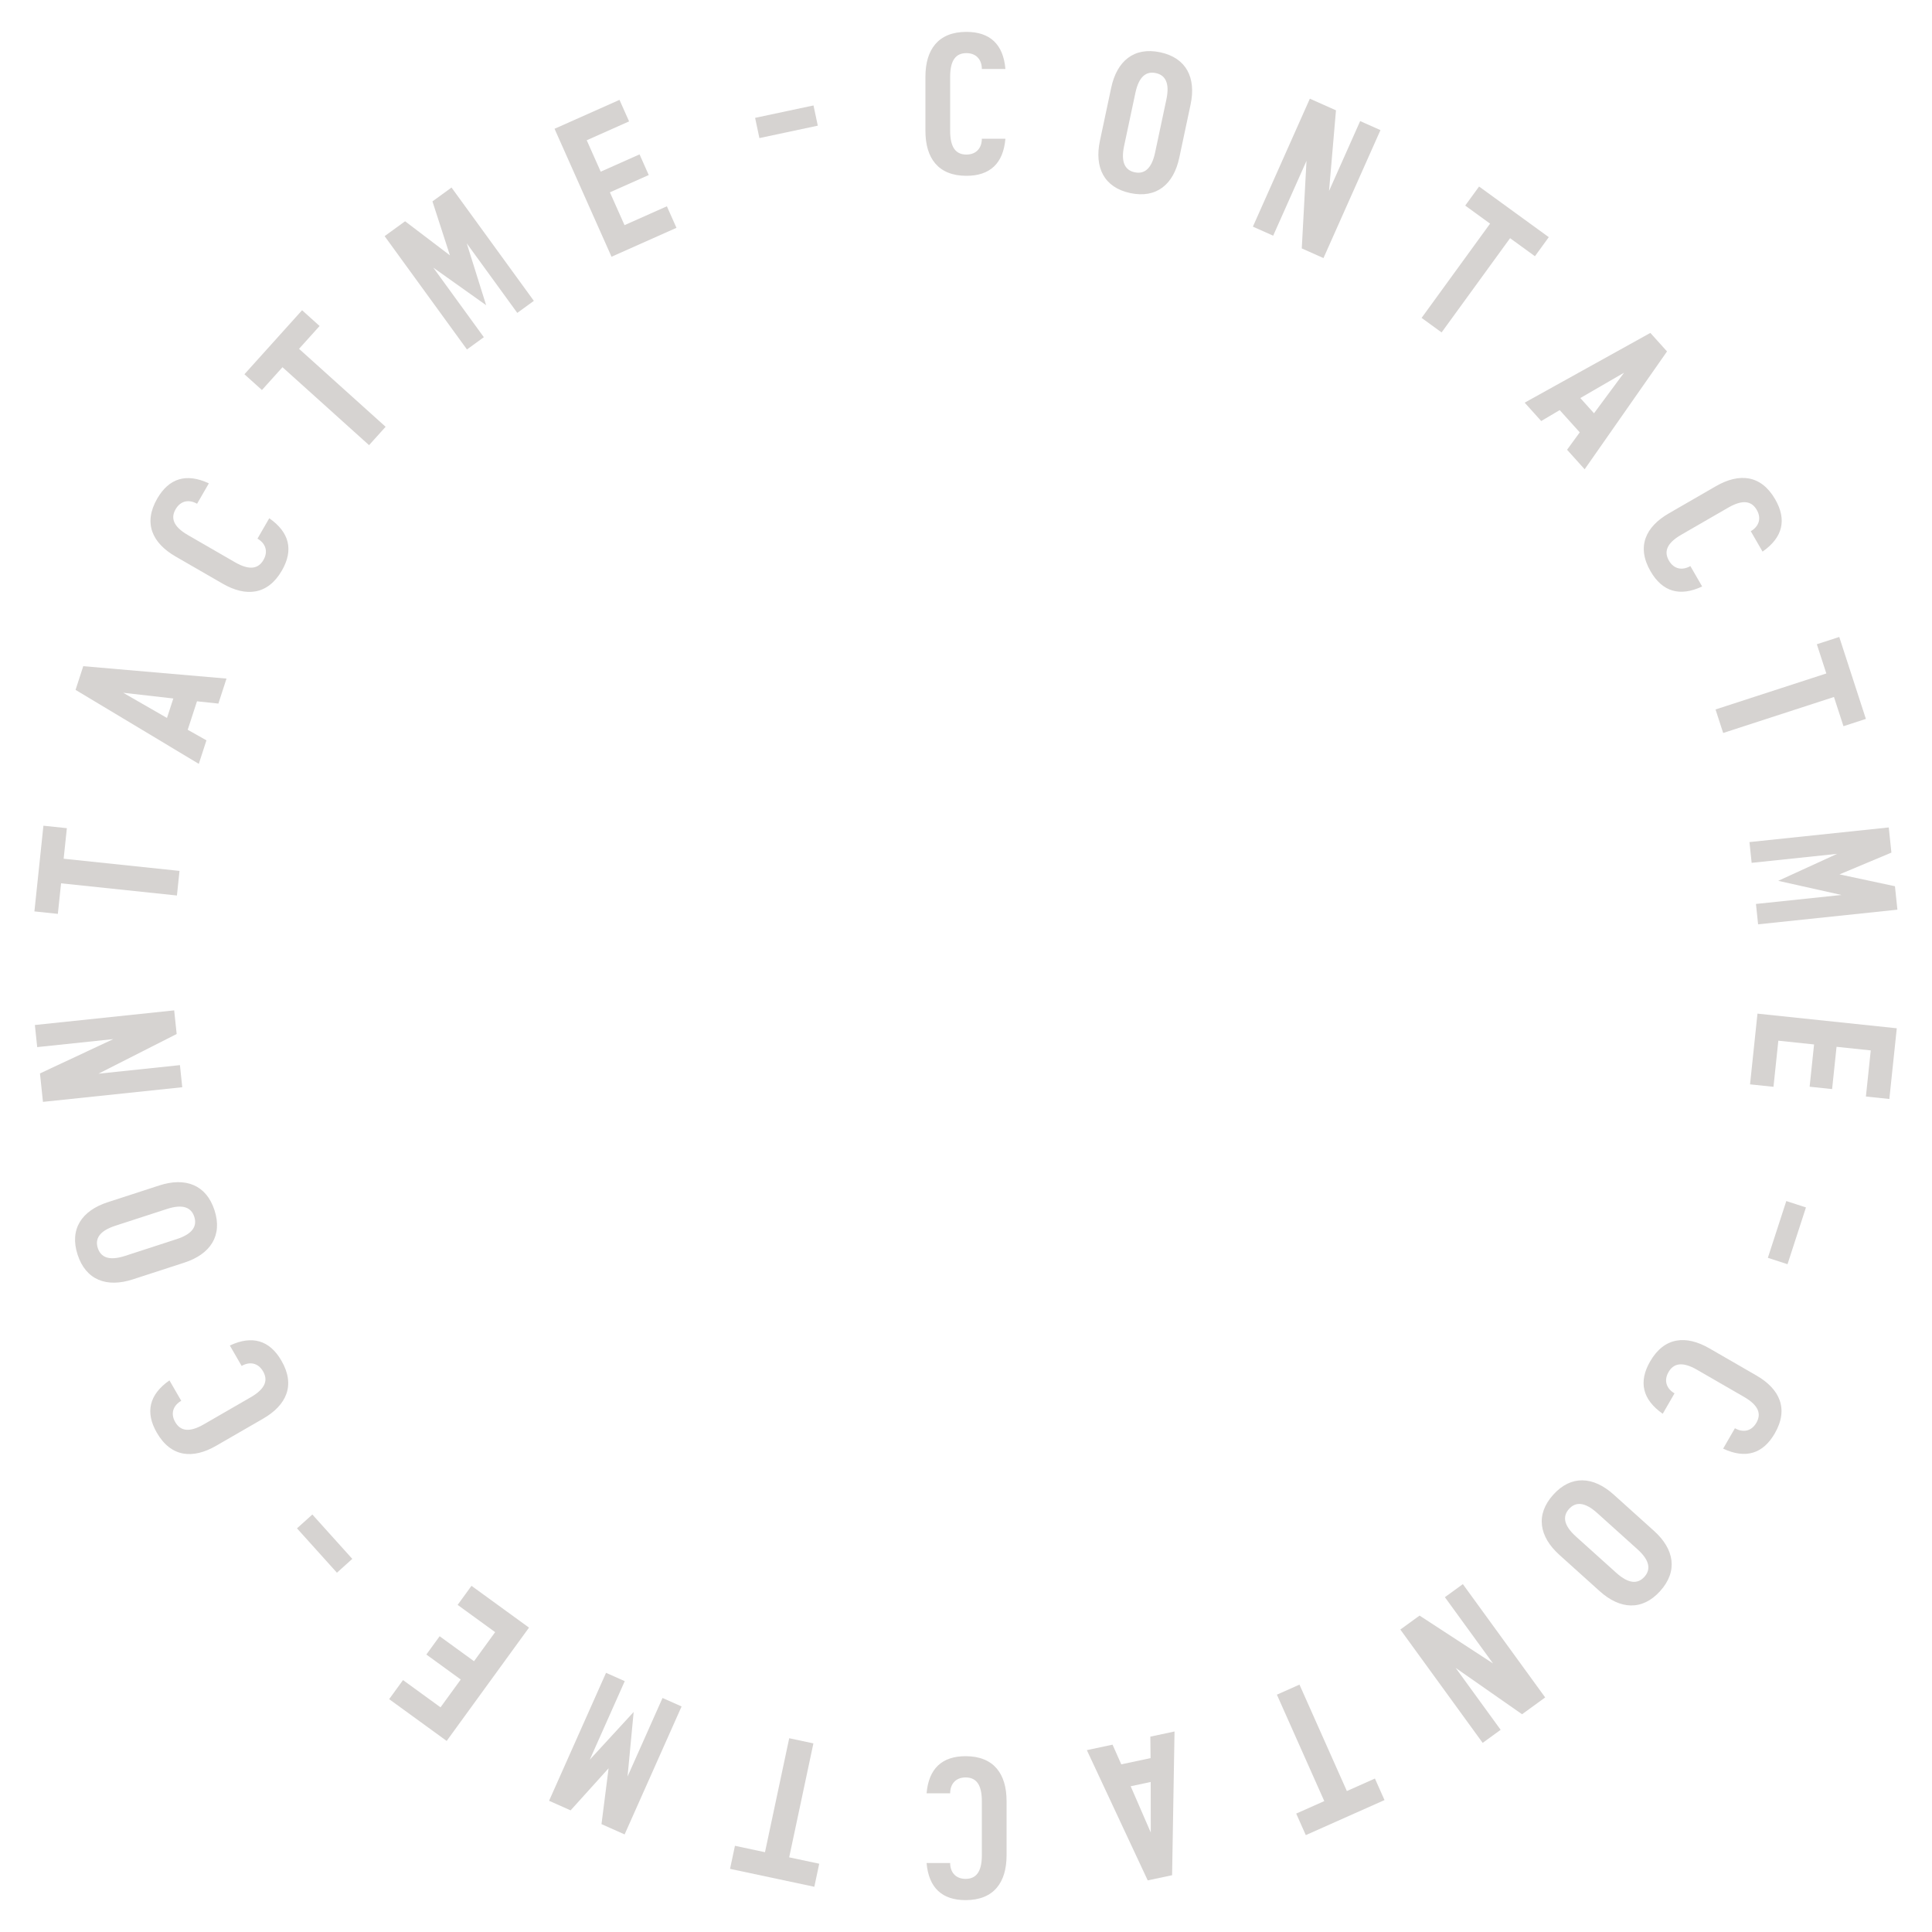 <svg version="1.1" xmlns="http://www.w3.org/2000/svg" xmlns:xlink="http://www.w3.org/1999/xlink" width="500" height="500" viewBox="0 0 500 500"><defs/><g><g><g><g><path fill="rgb(214,211,209)" stroke="none" paint-order="stroke fill markers" d=" M 250.1 8.25 C 242.75 8.25 239.5 12.9 239.5 19.85 L 239.5 33.9 C 239.5 40.85 242.75 45.5 250.1 45.5 C 256.2 45.5 259.65 42.3 260.2 35.9 L 254.1 35.9 C 254.1 38.15 252.8 40 250.1 40 C 247.55 40 245.9 38.4 245.9 33.9 L 245.9 19.85 C 245.9 15.35 247.55 13.75 250.1 13.75 C 252.8 13.75 254.1 15.6 254.1 17.85 L 260.2 17.85 C 259.65 11.45 256.2 8.25 250.1 8.25 Z" fill-opacity="1"/></g></g><g><g><path fill="rgb(214,211,209)" stroke="none" paint-order="stroke fill markers" d=" M 293.661 44.589 C 291.265 44.08 289.994 42.123 290.919 37.77 L 293.84 24.027 C 294.766 19.674 296.723 18.403 299.119 18.913 C 301.516 19.422 302.786 21.379 301.861 25.732 L 298.94 39.475 C 298.015 43.827 296.058 45.098 293.661 44.589 Z M 292.518 49.969 C 299.316 51.414 303.734 47.701 305.2 40.805 L 308.121 27.062 C 309.587 20.166 307.061 14.978 300.263 13.533 C 293.465 12.088 289.046 15.8 287.58 22.696 L 284.659 36.439 C 283.193 43.335 285.72 48.524 292.518 49.969 Z" fill-opacity="1"/></g></g><g><g><path fill="rgb(214,211,209)" stroke="none" paint-order="stroke fill markers" d=" M 357.261 33.675 L 352.008 31.336 L 343.954 49.424 L 345.75 28.55 L 338.99 25.54 L 324.246 58.656 L 329.498 60.995 L 338.121 41.627 L 336.898 64.289 L 342.516 66.791 Z" fill-opacity="1"/></g></g><g><g><path fill="rgb(214,211,209)" stroke="none" paint-order="stroke fill markers" d=" M 400.824 61.378 L 382.783 48.271 L 379.197 53.206 L 385.629 57.879 L 367.907 82.271 L 373.085 86.032 L 390.807 61.641 L 397.238 66.313 Z" fill-opacity="1"/></g></g><g><g><path fill="rgb(214,211,209)" stroke="none" paint-order="stroke fill markers" d=" M 405.557 116.395 L 410.107 121.449 L 431.425 90.95 L 427.109 86.157 L 394.583 104.208 L 398.865 108.964 L 403.651 106.135 L 408.837 111.894 Z M 420.303 96.457 L 412.53 106.954 L 408.984 103.015 Z" fill-opacity="1"/></g></g><g><g><path fill="rgb(214,211,209)" stroke="none" paint-order="stroke fill markers" d=" M 459.412 129.212 C 455.737 122.846 450.085 122.357 444.066 125.832 L 431.898 132.857 C 425.879 136.332 423.477 141.471 427.152 147.837 C 430.202 153.119 434.698 154.507 440.516 151.783 L 437.466 146.501 C 435.517 147.626 433.265 147.425 431.915 145.087 C 430.64 142.878 431.201 140.649 435.098 138.399 L 447.266 131.374 C 451.163 129.124 453.374 129.753 454.649 131.962 C 455.999 134.3 455.046 136.351 453.098 137.476 L 456.148 142.758 C 461.415 139.082 462.462 134.494 459.412 129.212 Z" fill-opacity="1"/></g></g><g><g><path fill="rgb(214,211,209)" stroke="none" paint-order="stroke fill markers" d=" M 482.888 186.054 L 475.997 164.845 L 470.195 166.73 L 472.652 174.291 L 443.978 183.608 L 445.955 189.695 L 474.63 180.378 L 477.086 187.939 Z" fill-opacity="1"/></g></g><g><g><path fill="rgb(214,211,209)" stroke="none" paint-order="stroke fill markers" d=" M 491.047 235.424 L 490.409 229.357 L 476.06 226.29 L 489.495 220.655 L 488.81 214.141 L 452.759 217.93 L 453.323 223.301 L 475.451 220.975 L 460.197 227.958 L 476.57 231.616 L 454.441 233.942 L 454.995 239.213 Z" fill-opacity="1"/></g></g><g><g><path fill="rgb(214,211,209)" stroke="none" paint-order="stroke fill markers" d=" M 458.977 281.265 L 460.231 269.331 L 469.48 270.303 L 468.33 281.243 L 474.148 281.854 L 475.298 270.915 L 484.149 271.845 L 482.895 283.779 L 488.962 284.417 L 490.885 266.118 L 454.833 262.328 L 452.91 280.628 Z" fill-opacity="1"/></g></g><g><g><path fill="rgb(214,211,209)" stroke="none" paint-order="stroke fill markers" d=" M 462.607 327.176 L 467.381 312.483 L 462.293 310.829 L 457.519 325.523 Z" fill-opacity="1"/></g></g><g><g><path fill="rgb(214,211,209)" stroke="none" paint-order="stroke fill markers" d=" M 459.312 370.962 C 462.987 364.596 460.585 359.457 454.566 355.982 L 442.398 348.957 C 436.379 345.482 430.727 345.971 427.052 352.337 C 424.002 357.619 425.048 362.207 430.316 365.883 L 433.366 360.601 C 431.417 359.476 430.465 357.425 431.815 355.087 C 433.09 352.878 435.301 352.249 439.198 354.499 L 451.366 361.524 C 455.263 363.774 455.824 366.003 454.549 368.212 C 453.199 370.55 450.946 370.751 448.998 369.626 L 445.948 374.908 C 451.765 377.632 456.262 376.244 459.312 370.962 Z" fill-opacity="1"/></g></g><g><g><path fill="rgb(214,211,209)" stroke="none" paint-order="stroke fill markers" d=" M 406.06 390.517 C 407.7 388.697 410.03 388.575 413.337 391.552 L 423.778 400.954 C 427.085 403.931 427.207 406.261 425.568 408.082 C 423.929 409.903 421.598 410.025 418.291 407.047 L 407.85 397.646 C 404.543 394.668 404.421 392.338 406.06 390.517 Z M 401.973 386.837 C 397.323 392.002 398.329 397.685 403.568 402.402 L 414.009 411.803 C 419.248 416.521 425.005 416.927 429.655 411.762 C 434.306 406.597 433.3 400.915 428.061 396.197 L 417.619 386.796 C 412.38 382.079 406.624 381.672 401.973 386.837 Z" fill-opacity="1"/></g></g><g><g><path fill="rgb(214,211,209)" stroke="none" paint-order="stroke fill markers" d=" M 383.713 451.053 L 388.365 447.673 L 376.727 431.655 L 393.907 443.647 L 399.893 439.297 L 378.586 409.971 L 373.934 413.35 L 386.395 430.502 L 367.381 418.111 L 362.406 421.726 Z" fill-opacity="1"/></g></g><g><g><path fill="rgb(214,211,209)" stroke="none" paint-order="stroke fill markers" d=" M 337.939 474.928 L 358.311 465.858 L 355.83 460.285 L 348.567 463.519 L 336.304 435.975 L 330.458 438.578 L 342.721 466.122 L 335.458 469.355 Z" fill-opacity="1"/></g></g><g><g><path fill="rgb(214,211,209)" stroke="none" paint-order="stroke fill markers" d=" M 287.927 451.518 L 281.275 452.932 L 297.029 486.643 L 303.338 485.302 L 303.968 448.108 L 297.708 449.439 L 297.765 454.999 L 290.185 456.61 Z M 297.821 474.258 L 292.616 462.278 L 297.801 461.176 Z" fill-opacity="1"/></g></g><g><g><path fill="rgb(214,211,209)" stroke="none" paint-order="stroke fill markers" d=" M 249.9 491.75 C 257.25 491.75 260.5 487.1 260.5 480.15 L 260.5 466.1 C 260.5 459.15 257.25 454.5 249.9 454.5 C 243.8 454.5 240.35 457.7 239.8 464.1 L 245.9 464.1 C 245.9 461.85 247.2 460 249.9 460 C 252.45 460 254.1 461.6 254.1 466.1 L 254.1 480.15 C 254.1 484.65 252.45 486.25 249.9 486.25 C 247.2 486.25 245.9 484.4 245.9 482.15 L 239.8 482.15 C 240.35 488.55 243.8 491.75 249.9 491.75 Z" fill-opacity="1"/></g></g><g><g><path fill="rgb(214,211,209)" stroke="none" paint-order="stroke fill markers" d=" M 188.935 483.66 L 210.748 488.296 L 212.016 482.33 L 204.24 480.677 L 210.508 451.186 L 204.248 449.855 L 197.979 479.346 L 190.203 477.693 Z" fill-opacity="1"/></g></g><g><g><path fill="rgb(214,211,209)" stroke="none" paint-order="stroke fill markers" d=" M 142.1 466.041 L 147.672 468.522 L 157.503 457.629 L 155.666 472.081 L 161.65 474.745 L 176.394 441.629 L 171.461 439.433 L 162.411 459.759 L 163.991 443.057 L 152.636 455.407 L 161.686 435.08 L 156.844 432.925 Z" fill-opacity="1"/></g></g><g><g><path fill="rgb(214,211,209)" stroke="none" paint-order="stroke fill markers" d=" M 118.435 415.346 L 128.143 422.4 L 122.677 429.924 L 113.778 423.458 L 110.339 428.191 L 119.238 434.657 L 114.007 441.857 L 104.299 434.803 L 100.713 439.738 L 115.599 450.554 L 136.907 421.227 L 122.021 410.411 Z" fill-opacity="1"/></g></g><g><g><path fill="rgb(214,211,209)" stroke="none" paint-order="stroke fill markers" d=" M 76.86 395.535 L 87.198 407.016 L 91.174 403.436 L 80.836 391.955 Z" fill-opacity="1"/></g></g><g><g><path fill="rgb(214,211,209)" stroke="none" paint-order="stroke fill markers" d=" M 40.588 370.788 C 44.263 377.154 49.915 377.643 55.934 374.168 L 68.102 367.143 C 74.121 363.668 76.523 358.529 72.848 352.163 C 69.798 346.881 65.302 345.493 59.484 348.217 L 62.534 353.499 C 64.483 352.374 66.735 352.575 68.085 354.913 C 69.36 357.122 68.799 359.351 64.902 361.601 L 52.734 368.626 C 48.837 370.876 46.626 370.247 45.351 368.038 C 44.001 365.7 44.954 363.649 46.902 362.524 L 43.852 357.242 C 38.585 360.918 37.538 365.506 40.588 370.788 Z" fill-opacity="1"/></g></g><g><g><path fill="rgb(214,211,209)" stroke="none" paint-order="stroke fill markers" d=" M 50.278 314.894 C 51.035 317.224 49.976 319.303 45.744 320.678 L 32.381 325.02 C 28.149 326.395 26.07 325.335 25.313 323.005 C 24.556 320.675 25.615 318.596 29.847 317.221 L 43.21 312.879 C 47.442 311.504 49.521 312.563 50.278 314.894 Z M 55.509 313.194 C 53.361 306.584 47.937 304.614 41.232 306.792 L 27.87 311.134 C 21.165 313.313 17.934 318.095 20.082 324.705 C 22.23 331.315 27.654 333.285 34.359 331.106 L 47.721 326.765 C 54.426 324.586 57.657 319.804 55.509 313.194 Z" fill-opacity="1"/></g></g><g><g><path fill="rgb(214,211,209)" stroke="none" paint-order="stroke fill markers" d=" M 9.026 265.272 L 9.627 270.991 L 29.319 268.921 L 10.343 277.803 L 11.117 285.163 L 47.168 281.374 L 46.567 275.655 L 25.483 277.871 L 45.721 267.599 L 45.078 261.483 Z" fill-opacity="1"/></g></g><g><g><path fill="rgb(214,211,209)" stroke="none" paint-order="stroke fill markers" d=" M 11.237 213.694 L 8.906 235.871 L 14.973 236.509 L 15.804 228.603 L 45.789 231.754 L 46.458 225.389 L 16.473 222.238 L 17.304 214.331 Z" fill-opacity="1"/></g></g><g><g><path fill="rgb(214,211,209)" stroke="none" paint-order="stroke fill markers" d=" M 56.517 182.086 L 58.618 175.619 L 21.546 172.406 L 19.553 178.541 L 51.449 197.684 L 53.427 191.597 L 48.583 188.867 L 50.978 181.496 Z M 31.876 179.285 L 44.853 180.768 L 43.216 185.808 Z" fill-opacity="1"/></g></g><g><g><path fill="rgb(214,211,209)" stroke="none" paint-order="stroke fill markers" d=" M 40.688 129.038 C 37.013 135.404 39.415 140.543 45.434 144.018 L 57.602 151.043 C 63.621 154.518 69.273 154.029 72.948 147.663 C 75.998 142.381 74.952 137.793 69.684 134.117 L 66.634 139.399 C 68.583 140.524 69.535 142.575 68.185 144.913 C 66.91 147.122 64.699 147.751 60.802 145.501 L 48.634 138.476 C 44.737 136.226 44.176 133.997 45.451 131.788 C 46.801 129.45 49.054 129.249 51.002 130.374 L 54.052 125.092 C 48.235 122.368 43.738 123.756 40.688 129.038 Z" fill-opacity="1"/></g></g><g><g><path fill="rgb(214,211,209)" stroke="none" paint-order="stroke fill markers" d=" M 78.177 80.286 L 63.256 96.858 L 67.789 100.94 L 73.108 95.032 L 95.514 115.206 L 99.797 110.45 L 77.391 90.276 L 82.71 84.368 Z" fill-opacity="1"/></g></g><g><g><path fill="rgb(214,211,209)" stroke="none" paint-order="stroke fill markers" d=" M 116.853 48.535 L 111.918 52.121 L 116.437 66.081 L 104.839 57.264 L 99.54 61.114 L 120.848 90.441 L 125.216 87.267 L 112.138 69.266 L 125.812 78.985 L 120.794 62.977 L 133.873 80.977 L 138.161 77.862 Z" fill-opacity="1"/></g></g><g><g><path fill="rgb(214,211,209)" stroke="none" paint-order="stroke fill markers" d=" M 172.588 53.388 L 161.626 58.269 L 157.843 49.773 L 167.892 45.299 L 165.513 39.955 L 155.464 44.429 L 151.844 36.298 L 162.806 31.417 L 160.325 25.845 L 143.516 33.329 L 158.26 66.445 L 175.069 58.961 Z" fill-opacity="1"/></g></g><g><g><path fill="rgb(214,211,209)" stroke="none" paint-order="stroke fill markers" d=" M 210.533 27.289 L 195.421 30.501 L 196.533 35.734 L 211.646 32.522 Z" fill-opacity="1"/></g></g></g></g></svg>